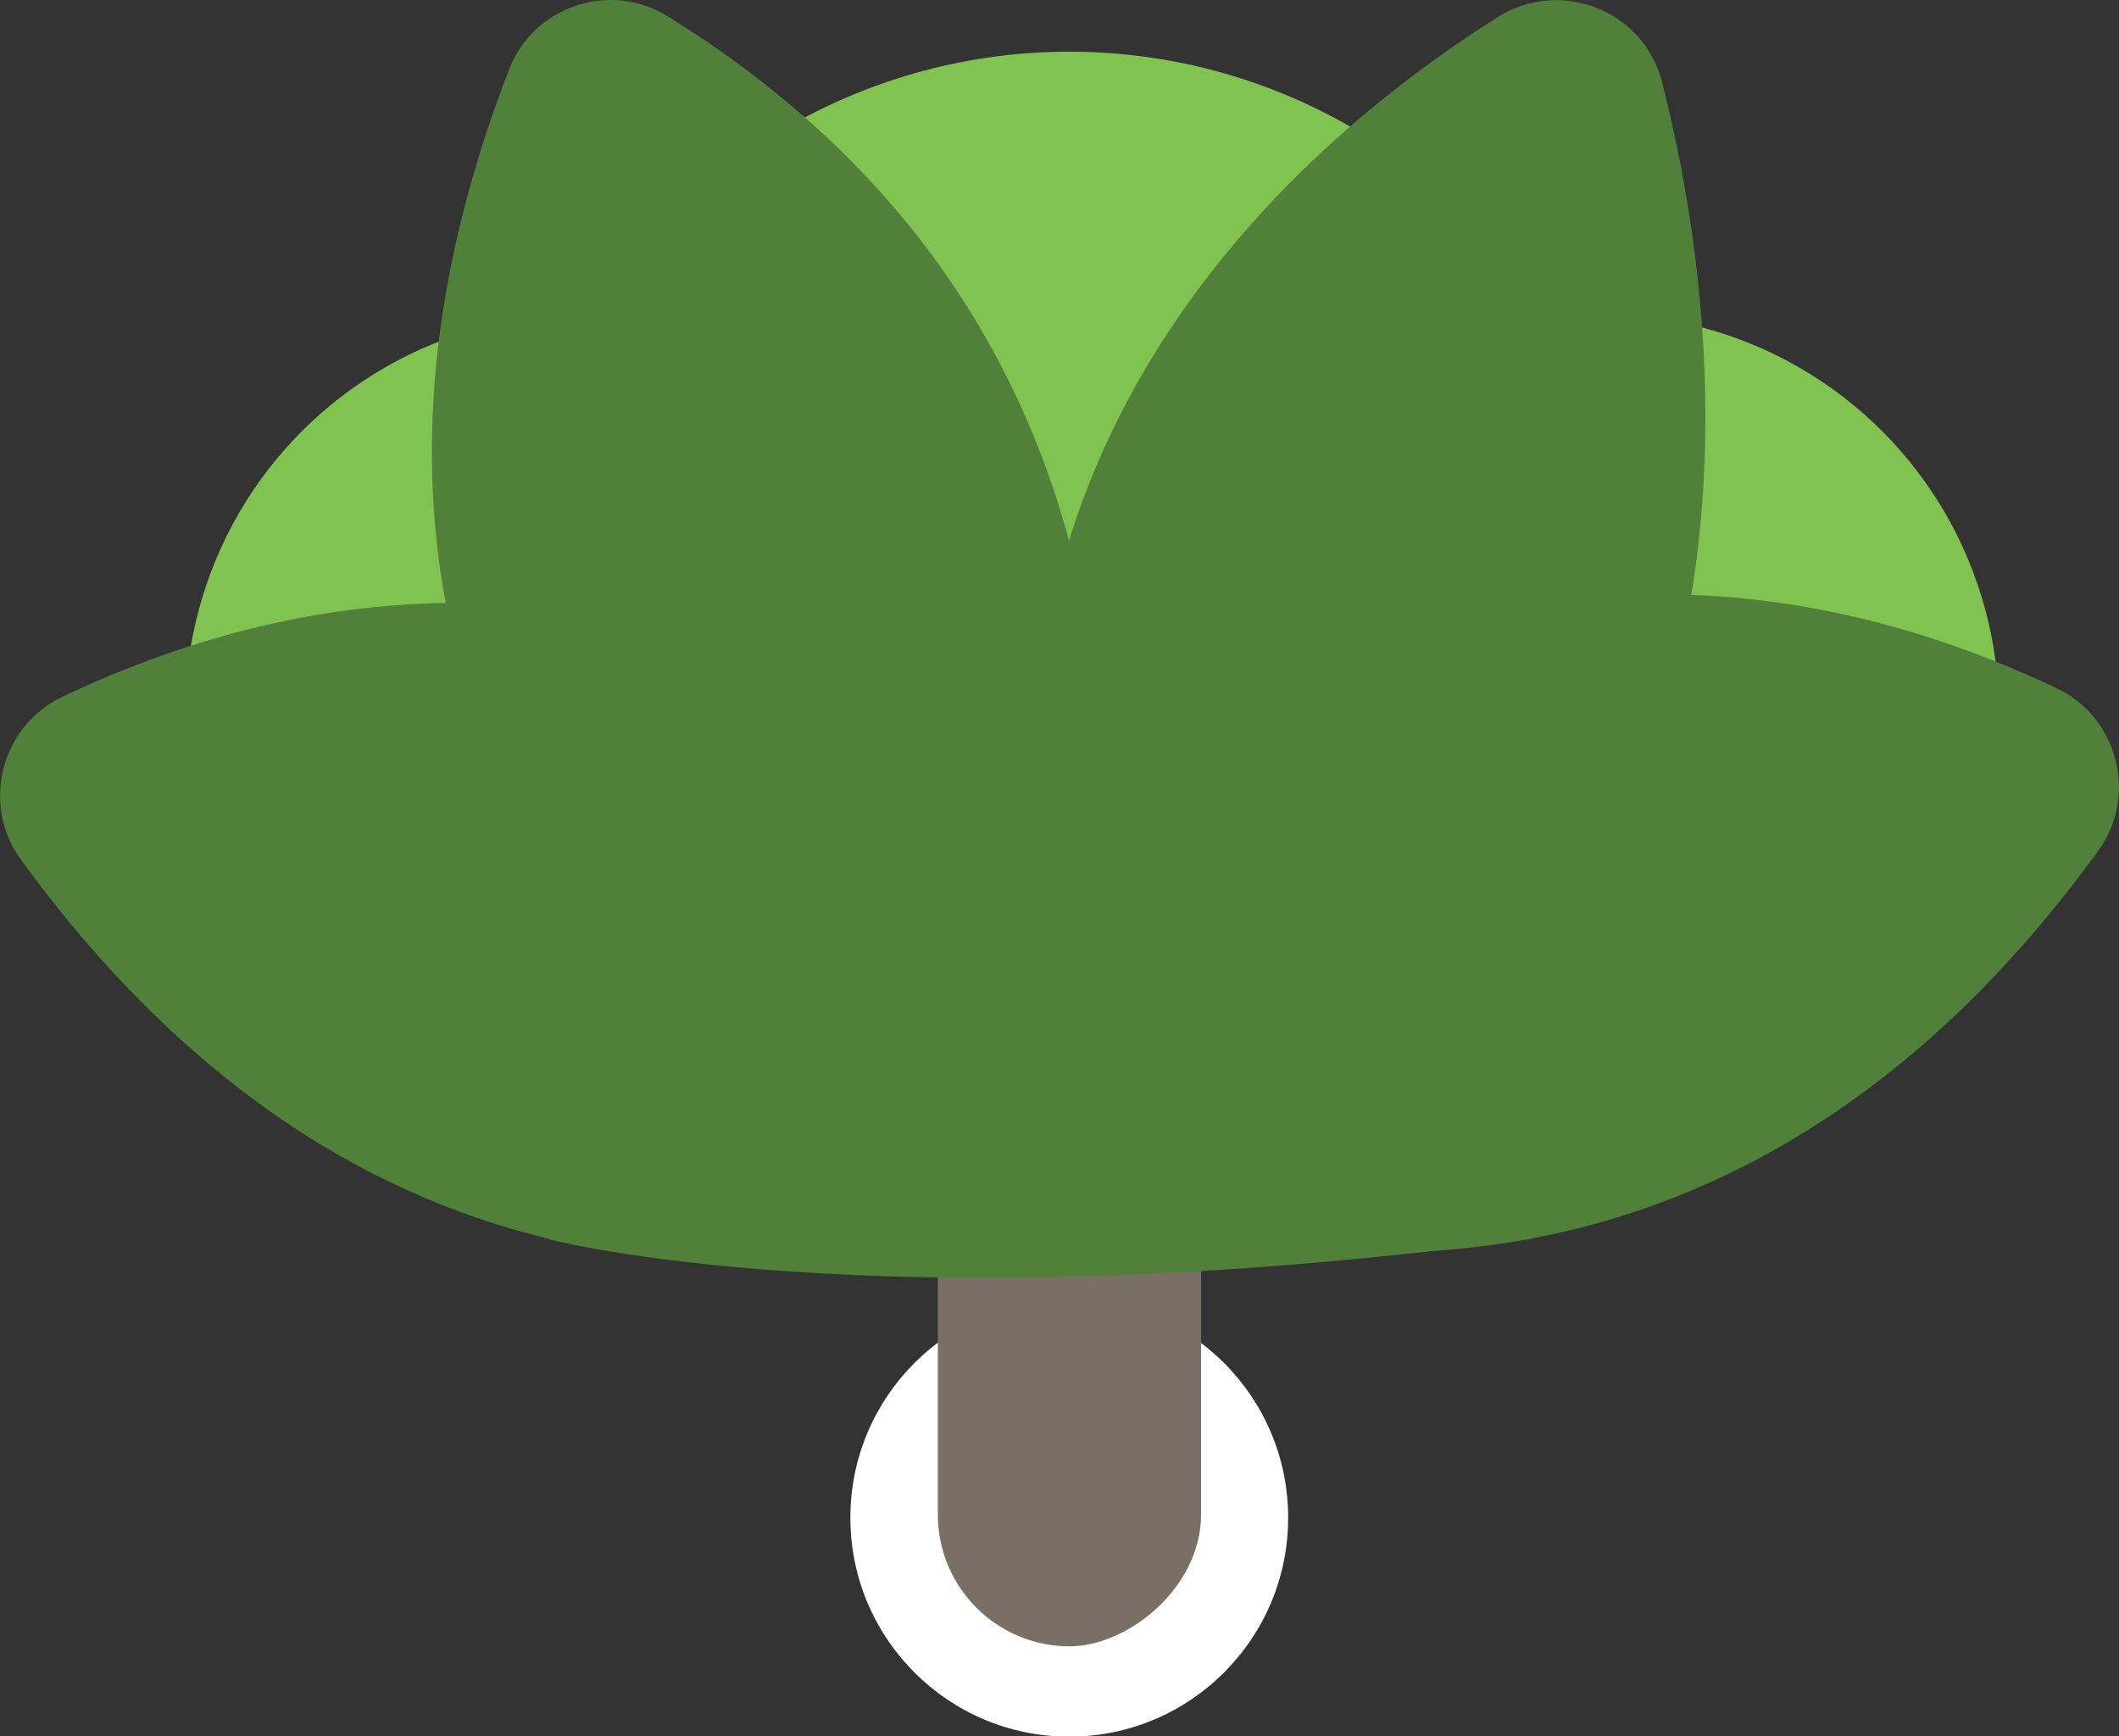 <?xml version="1.0" encoding="UTF-8"?>
<svg id="Layer_2" data-name="Layer 2" xmlns="http://www.w3.org/2000/svg" viewBox="0 0 52.08 42.67">
  <rect x="0" y="0" width="52.08" height="42.67" fill="#333333" stroke="none"/>
  <defs>
    <style>
      .cls-1 {
        fill: #51803a;
      }

      .cls-1, .cls-2, .cls-3, .cls-4, .cls-5 {
        stroke-width: 0px;
      }

      .cls-2 {
        fill: #80c351;
      }

      .cls-3 {
        fill: #fff;
      }

      .cls-4 {
        fill: #7a6f64;
      }

      .cls-5 {
        fill: #626c2e;
      }
    </style>
  </defs>
  <g id="Layer_3" data-name="Layer 3">
    <circle class="cls-5" cx="26.72" cy="16.24" r="13.87"/>
    <circle class="cls-2" cx="26.28" cy="15.14" r="13.87"/>
    <circle class="cls-2" cx="14.36" cy="17.53" r="9.81"/>
    <circle class="cls-3" cx="26.28" cy="37.3" r="5.38"/>
    <circle class="cls-2" cx="39.32" cy="17.53" r="9.81"/>
    <rect class="cls-4" x="14.17" y="25.11" width="24.22" height="6.47" rx="3.24" ry="3.24" transform="translate(54.63 2.07) rotate(90)"/>
    <path class="cls-1" d="m29.32,28.4c-5.8,2.69-18.82,6.47-28.81-7.28-.98-1.35-.49-3.27,1.01-3.99,13.7-6.51,24.28,2.3,28.65,7.01,1.24,1.34.81,3.49-.85,4.26Z"/>
    <path class="cls-1" d="m36.81.42c-5.41,3.41-15.65,12.29-9.52,28.15.6,1.56,2.48,2.19,3.9,1.31,12.9-7.98,11.24-21.65,9.66-27.86-.45-1.77-2.5-2.57-4.04-1.6Z"/>
    <path class="cls-1" d="m22.03,29.86c-5.41-3.41-15.65-12.29-9.52-28.15.6-1.56,2.48-2.19,3.9-1.31,12.9,7.98,11.24,21.65,9.66,27.86-.45,1.77-2.5,2.57-4.04,1.6Z"/>
    <path class="cls-1" d="m22.76,28.19c5.8,2.69,18.82,6.47,28.81-7.28.98-1.35.49-3.27-1.01-3.99-13.7-6.51-24.28,2.3-28.65,7.01-1.24,1.34-.81,3.49.85,4.26Z"/>
    <path class="cls-1" d="m13.47,30.45s8,2.14,24.14,0c.87-5.15-24.22-6.03-24.14,0Z"/>
  </g>
</svg>